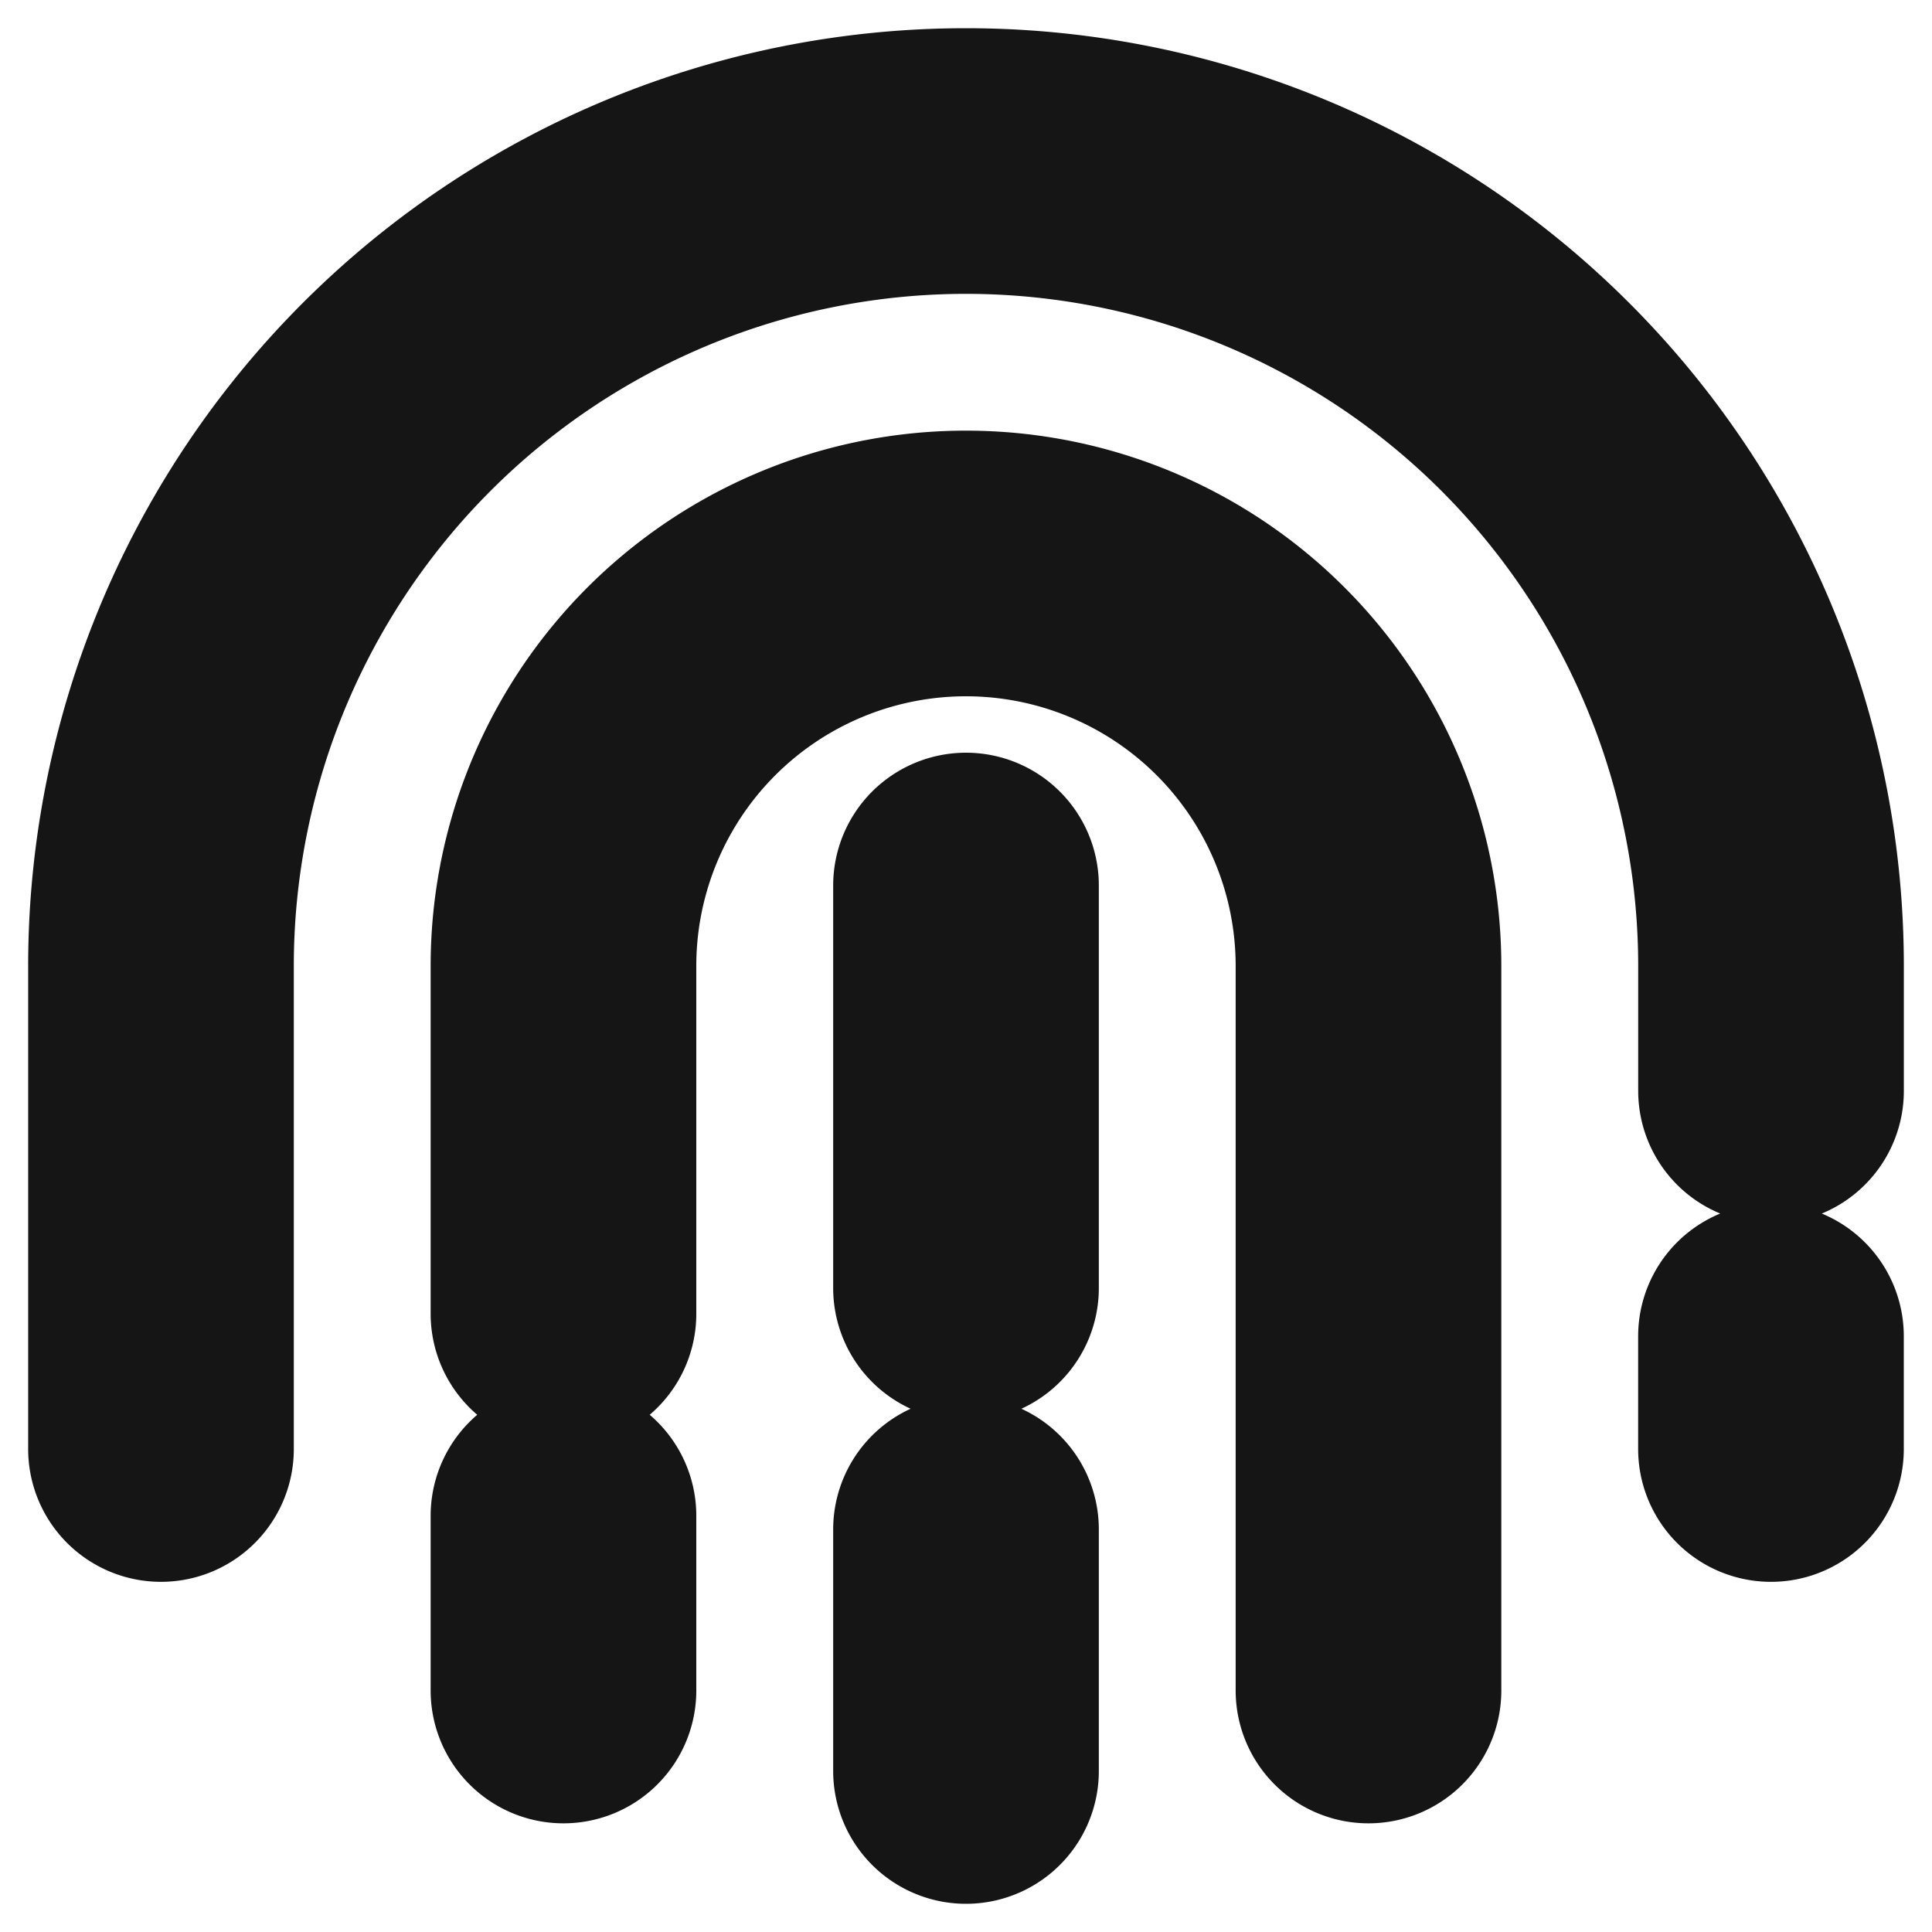 <svg xmlns="http://www.w3.org/2000/svg" width="40" height="40" fill="none" viewBox="0 0 40 40">
  <path stroke="#151515" stroke-linecap="round" stroke-linejoin="round" stroke-width="5.5" d="M36.666 27.666V30M3.333 30V20A16.667 16.667 0 0120 3.334v0A16.667 16.667 0 0136.667 20v2.584"/>
  <path stroke="#151515" stroke-linecap="round" stroke-linejoin="round" stroke-width="5.5" d="M11.666 27.2V20A8.333 8.333 0 0120 11.666v0A8.333 8.333 0 0128.333 20v15M11.666 35v-3.617M20 18.334v8.333M20 31.666v5"/>
</svg>
